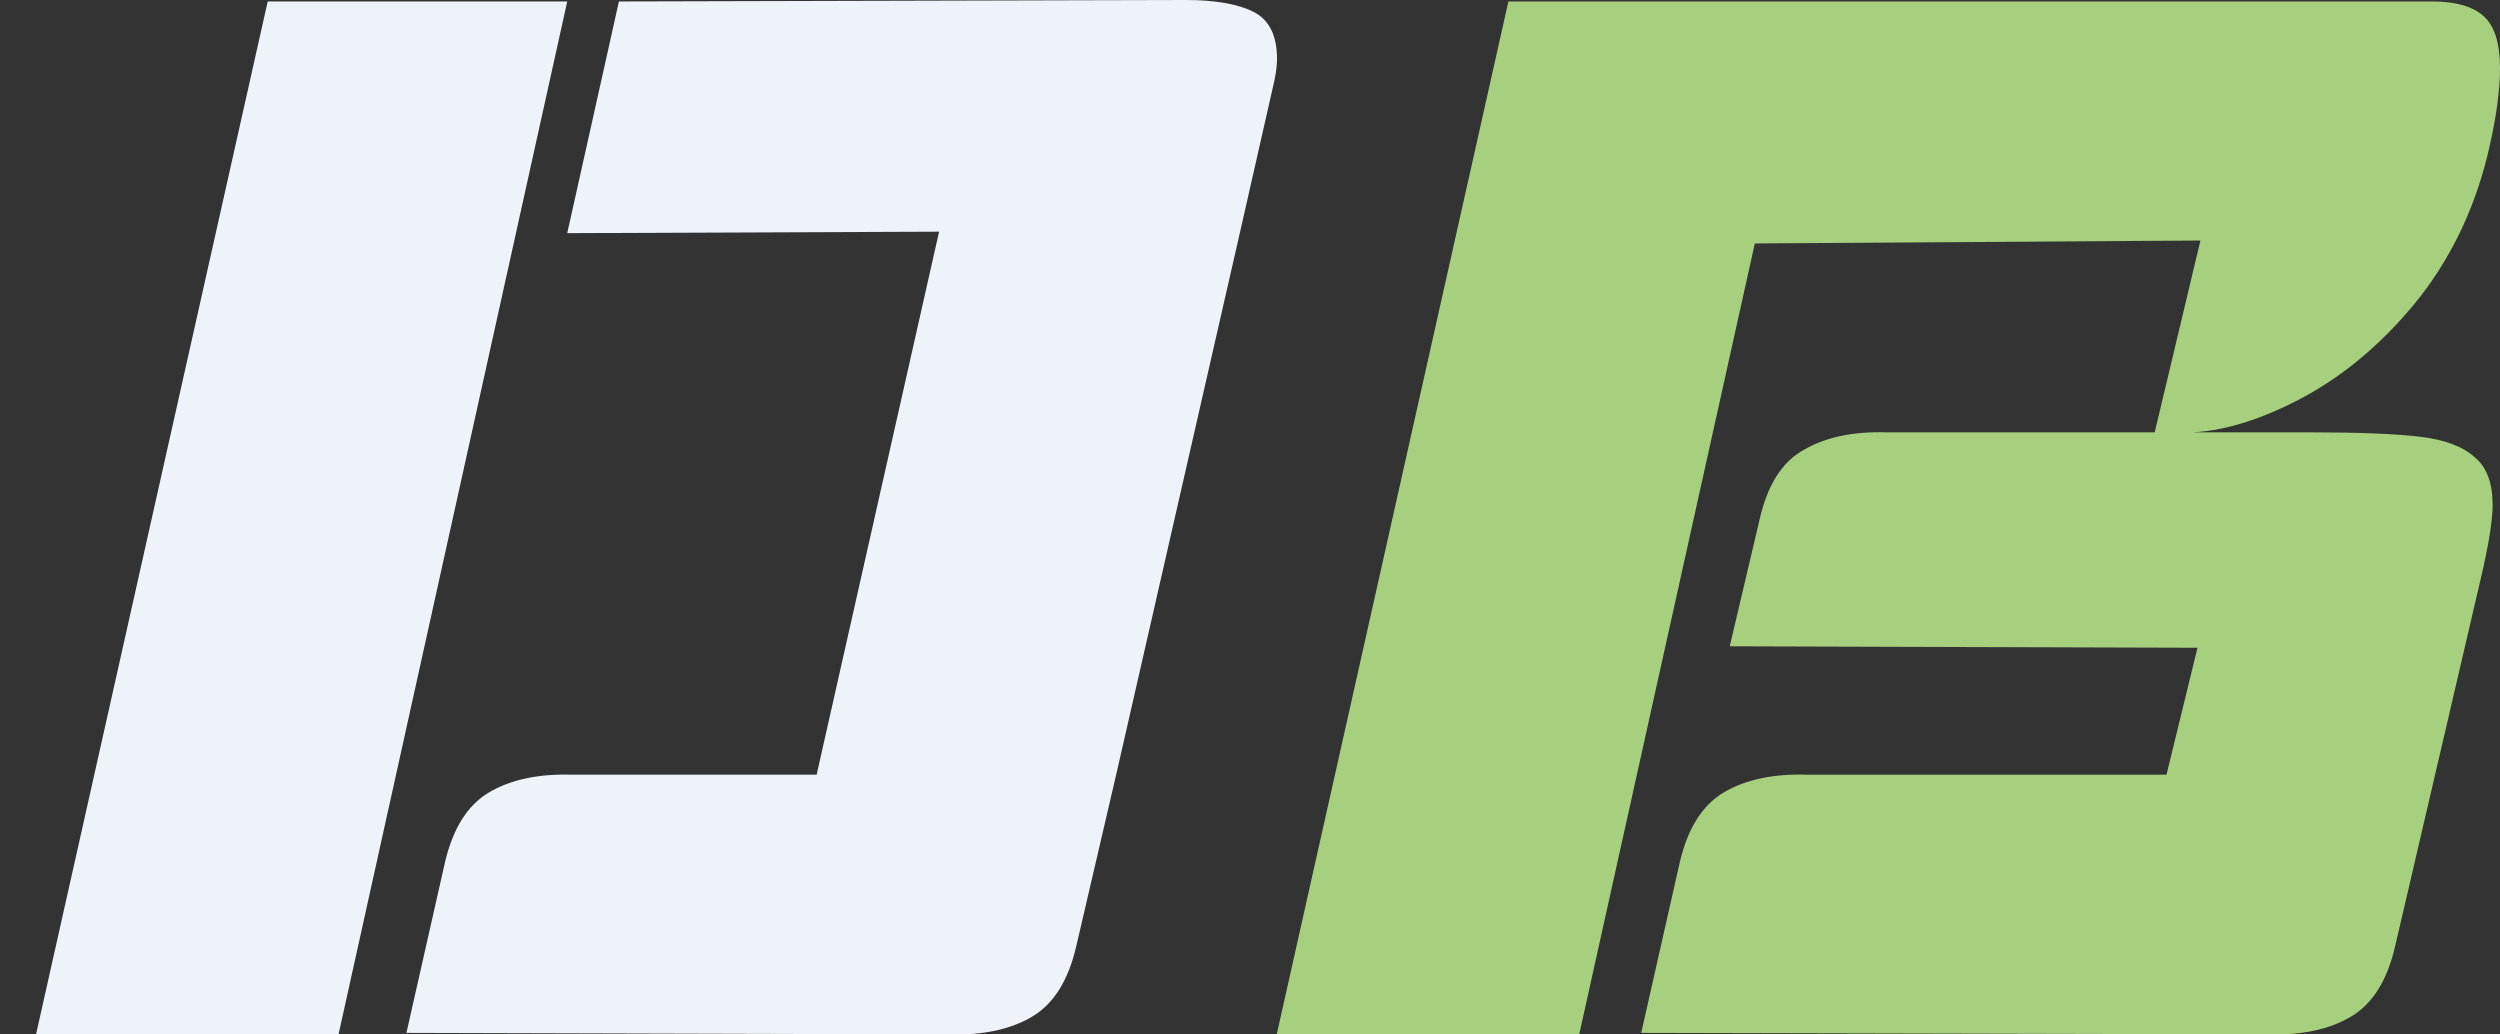 <svg width="58" height="24" viewBox="0 0 58 24" fill="none" xmlns="http://www.w3.org/2000/svg">
<rect x="0" y="0" width="58" height="24" fill="#333333" stroke="none"/>
<path d="M27.504 0C28.189 0 28.714 0.091 29.079 0.274C29.444 0.456 29.627 0.822 29.627 1.369C29.627 1.552 29.592 1.78 29.524 2.054L28.771 5.375L25.895 17.973L24.971 21.944C24.788 22.742 24.446 23.29 23.944 23.587C23.442 23.883 22.803 24.02 22.027 23.998L9.429 23.963L10.319 20.026C10.502 19.228 10.844 18.68 11.346 18.383C11.848 18.087 12.487 17.95 13.263 17.973H18.946L21.787 5.375L13.16 5.409L14.359 0.034L27.504 0ZM0.836 23.998L6.211 0.034H13.16L7.854 23.998H0.836Z" fill="#EEF3F9"/>
<path d="M53.584 10.03C54.725 10.03 55.581 10.065 56.151 10.133C56.722 10.201 57.144 10.361 57.418 10.612C57.692 10.841 57.829 11.206 57.829 11.708C57.829 12.073 57.737 12.643 57.555 13.419L55.569 21.944C55.387 22.742 55.044 23.29 54.542 23.587C54.04 23.883 53.401 24.02 52.625 23.997L38.076 23.963L38.966 20.026C39.149 19.228 39.491 18.68 39.993 18.383C40.495 18.087 41.134 17.95 41.91 17.972H50.263L50.982 15.028L40.13 14.994L40.815 12.084C40.997 11.263 41.34 10.715 41.842 10.441C42.344 10.144 42.983 10.008 43.759 10.03H49.989L51.05 5.58L40.712 5.648L36.638 23.997H29.62L34.995 0.034H56.425C56.973 0.034 57.372 0.148 57.623 0.377C57.874 0.605 58 1.004 58 1.575C58 2.077 57.92 2.682 57.76 3.389C57.464 4.713 56.927 5.877 56.151 6.881C55.375 7.862 54.497 8.627 53.515 9.174C52.557 9.699 51.678 9.985 50.879 10.03H53.584Z" fill="#A6CF7E"/>
</svg>
